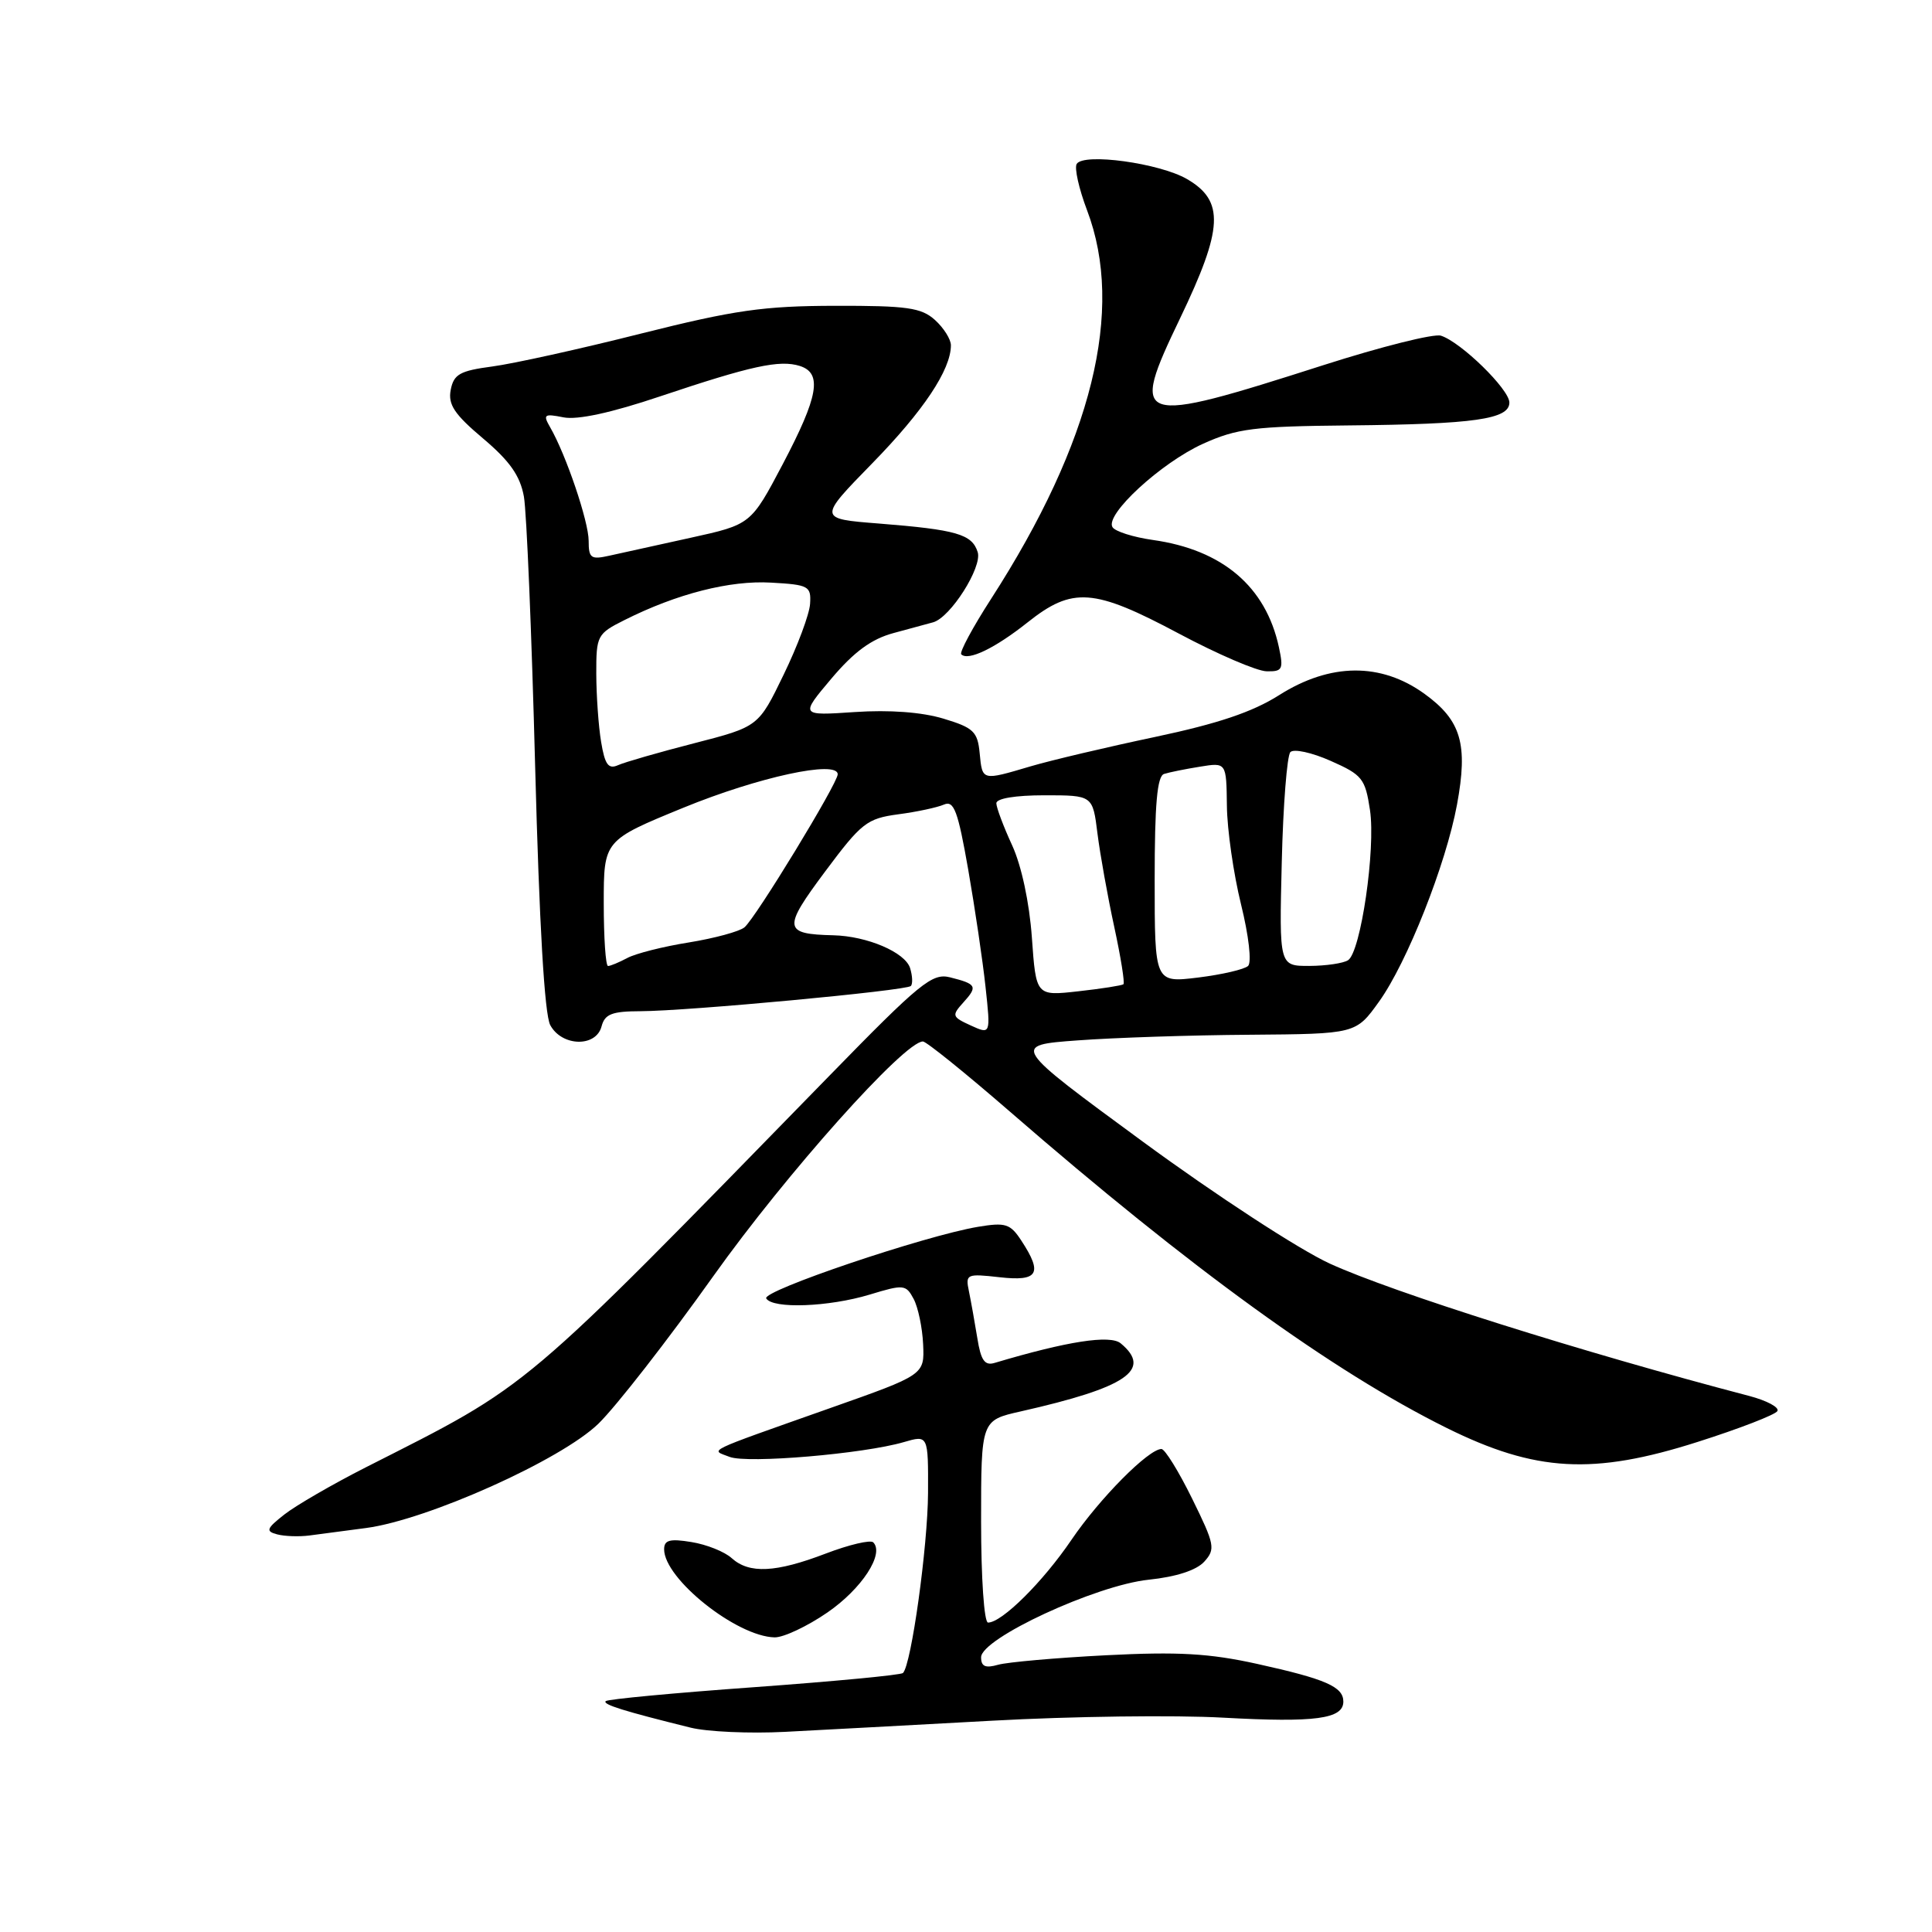 <?xml version="1.0" encoding="UTF-8" standalone="no"?>
<!DOCTYPE svg PUBLIC "-//W3C//DTD SVG 1.1//EN" "http://www.w3.org/Graphics/SVG/1.1/DTD/svg11.dtd" >
<svg xmlns="http://www.w3.org/2000/svg" xmlns:xlink="http://www.w3.org/1999/xlink" version="1.1" viewBox="0 0 256 256">
 <g >
 <path fill="currentColor"
d=" M 131.50 228.00 C 141.95 227.42 155.71 227.24 162.09 227.60 C 174.28 228.27 178.00 227.77 178.00 225.47 C 178.00 223.50 175.66 222.48 166.56 220.47 C 160.26 219.08 156.12 218.84 146.56 219.33 C 139.93 219.67 133.49 220.24 132.25 220.59 C 130.57 221.07 130.00 220.82 130.00 219.60 C 130.00 217.10 145.21 210.05 152.21 209.32 C 155.85 208.94 158.53 208.07 159.57 206.93 C 161.08 205.26 160.96 204.67 157.96 198.57 C 156.18 194.95 154.35 192.00 153.90 192.00 C 152.19 192.00 145.70 198.55 141.97 204.04 C 138.19 209.61 132.76 215.00 130.92 215.00 C 130.40 215.00 130.00 209.12 130.00 201.60 C 130.00 188.20 130.00 188.20 135.25 187.02 C 149.29 183.85 152.73 181.51 148.50 178.00 C 147.10 176.84 141.42 177.72 131.80 180.59 C 130.48 180.99 129.97 180.27 129.50 177.30 C 129.16 175.21 128.66 172.43 128.39 171.11 C 127.91 168.82 128.07 168.75 132.45 169.24 C 137.57 169.82 138.20 168.76 135.34 164.40 C 133.87 162.15 133.25 161.95 129.59 162.56 C 122.51 163.75 100.91 171.05 101.53 172.05 C 102.40 173.46 109.82 173.18 115.24 171.54 C 119.74 170.17 120.04 170.20 121.06 172.11 C 121.65 173.21 122.22 175.93 122.32 178.14 C 122.50 182.17 122.50 182.17 110.00 186.58 C 93.02 192.59 94.12 192.05 96.69 193.05 C 99.04 193.95 114.39 192.65 119.75 191.09 C 123.00 190.14 123.00 190.14 122.97 197.82 C 122.93 204.92 120.76 220.57 119.65 221.68 C 119.39 221.95 110.52 222.79 99.94 223.56 C 89.37 224.32 80.51 225.15 80.26 225.41 C 79.82 225.85 82.69 226.74 91.50 228.92 C 93.70 229.47 99.33 229.72 104.00 229.48 C 108.67 229.24 121.05 228.57 131.50 228.00 Z  M 109.64 213.66 C 114.19 210.53 117.22 205.89 115.71 204.37 C 115.34 204.01 112.52 204.67 109.43 205.85 C 102.79 208.39 99.28 208.56 96.95 206.46 C 96.02 205.61 93.62 204.65 91.62 204.33 C 88.76 203.86 88.00 204.06 88.00 205.29 C 88.00 209.20 97.61 216.85 102.64 216.96 C 103.82 216.98 106.97 215.50 109.64 213.66 Z  M 48.50 202.47 C 56.65 201.39 74.37 193.44 79.30 188.64 C 81.64 186.36 88.50 177.56 94.53 169.08 C 104.19 155.51 119.83 138.00 122.29 138.00 C 122.74 138.00 127.92 142.18 133.80 147.28 C 157.81 168.13 176.61 181.73 191.69 189.21 C 203.48 195.05 211.11 195.48 224.95 191.06 C 230.46 189.31 235.21 187.47 235.51 186.98 C 235.81 186.49 234.13 185.59 231.78 184.97 C 209.66 179.18 184.49 171.23 176.20 167.43 C 172.14 165.57 161.13 158.39 151.45 151.29 C 134.02 138.50 134.02 138.50 142.76 137.86 C 147.57 137.50 157.84 137.16 165.58 137.11 C 179.66 137.00 179.66 137.00 182.73 132.72 C 186.44 127.56 191.60 114.52 193.06 106.62 C 194.54 98.61 193.62 95.46 188.76 91.94 C 182.98 87.76 176.26 87.82 169.49 92.11 C 165.96 94.35 161.37 95.89 153.05 97.65 C 146.70 98.99 139.28 100.74 136.57 101.54 C 130.07 103.46 130.17 103.49 129.81 99.79 C 129.54 96.94 128.99 96.42 125.00 95.22 C 122.14 94.36 117.86 94.04 113.26 94.35 C 106.01 94.84 106.01 94.84 110.17 89.91 C 113.17 86.36 115.47 84.67 118.41 83.88 C 120.66 83.27 123.01 82.63 123.64 82.46 C 125.94 81.83 130.18 75.14 129.55 73.16 C 128.80 70.78 126.76 70.19 116.45 69.37 C 108.40 68.74 108.40 68.74 115.57 61.40 C 122.36 54.45 126.00 48.99 126.00 45.75 C 126.00 44.96 125.05 43.45 123.89 42.40 C 122.08 40.77 120.21 40.50 110.64 40.52 C 101.16 40.54 97.32 41.09 84.90 44.21 C 76.87 46.24 68.03 48.19 65.24 48.56 C 60.93 49.13 60.12 49.59 59.72 51.67 C 59.35 53.61 60.21 54.90 64.01 58.10 C 67.55 61.09 68.92 63.04 69.42 65.80 C 69.78 67.84 70.45 83.94 70.91 101.58 C 71.46 122.48 72.15 134.42 72.91 135.83 C 74.44 138.68 78.98 138.80 79.71 136.00 C 80.14 134.37 81.08 134.00 84.87 133.99 C 91.11 133.97 120.06 131.27 120.69 130.65 C 120.96 130.37 120.91 129.31 120.59 128.27 C 119.92 126.18 114.91 124.04 110.43 123.93 C 103.79 123.77 103.69 123.05 109.32 115.50 C 114.15 109.02 114.87 108.46 119.02 107.90 C 121.48 107.58 124.21 106.99 125.08 106.61 C 126.40 106.03 126.93 107.44 128.29 115.21 C 129.18 120.32 130.22 127.33 130.59 130.79 C 131.27 137.08 131.27 137.08 128.63 135.88 C 126.14 134.74 126.08 134.57 127.65 132.83 C 129.58 130.70 129.42 130.39 125.88 129.50 C 123.52 128.91 121.92 130.21 109.88 142.56 C 68.45 185.02 70.56 183.23 48.47 194.43 C 44.06 196.67 39.21 199.48 37.69 200.67 C 35.30 202.55 35.17 202.90 36.72 203.31 C 37.70 203.57 39.62 203.64 41.00 203.46 C 42.38 203.28 45.75 202.83 48.50 202.47 Z  M 169.46 85.75 C 167.73 77.73 161.99 72.85 152.77 71.55 C 150.17 71.18 147.76 70.42 147.41 69.85 C 146.38 68.19 153.84 61.33 159.39 58.81 C 163.90 56.77 166.17 56.49 178.71 56.37 C 195.37 56.21 200.00 55.55 200.00 53.34 C 200.00 51.59 193.58 45.32 190.93 44.48 C 190.00 44.18 182.99 45.94 175.37 48.38 C 150.30 56.41 149.64 56.19 156.37 42.17 C 162.09 30.25 162.27 26.63 157.29 23.73 C 153.66 21.62 143.59 20.23 142.67 21.72 C 142.34 22.25 142.96 25.01 144.04 27.86 C 149.05 41.05 144.72 58.57 131.32 79.36 C 128.88 83.14 127.11 86.44 127.37 86.70 C 128.28 87.62 131.84 85.90 136.16 82.47 C 142.12 77.73 144.92 77.94 156.20 83.95 C 161.32 86.68 166.55 88.93 167.83 88.95 C 169.94 89.00 170.09 88.69 169.46 85.75 Z  M 136.73 124.24 C 136.40 119.59 135.35 114.70 134.11 112.00 C 132.97 109.53 132.03 107.02 132.02 106.44 C 132.01 105.80 134.53 105.38 138.40 105.38 C 144.79 105.38 144.79 105.38 145.42 110.44 C 145.77 113.22 146.77 118.79 147.64 122.80 C 148.51 126.82 149.06 130.25 148.86 130.42 C 148.66 130.58 145.98 131.01 142.89 131.35 C 137.28 131.98 137.28 131.98 136.73 124.24 Z  M 153.00 116.58 C 153.00 106.54 153.33 102.83 154.25 102.55 C 154.94 102.33 157.07 101.90 159.00 101.59 C 162.50 101.02 162.50 101.02 162.57 106.76 C 162.60 109.92 163.45 115.80 164.44 119.82 C 165.47 123.99 165.87 127.51 165.38 127.99 C 164.89 128.45 161.91 129.14 158.75 129.53 C 153.00 130.23 153.00 130.23 153.00 116.58 Z  M 80.00 119.67 C 80.00 111.35 80.00 111.35 90.57 107.02 C 100.49 102.96 111.00 100.68 111.00 102.60 C 111.00 103.79 100.12 121.66 98.64 122.88 C 97.98 123.43 94.66 124.33 91.27 124.88 C 87.88 125.42 84.21 126.35 83.12 126.94 C 82.03 127.52 80.88 128.00 80.57 128.00 C 80.25 128.00 80.00 124.25 80.00 119.67 Z  M 169.84 114.25 C 170.02 106.69 170.54 100.12 170.98 99.66 C 171.42 99.19 173.83 99.71 176.32 100.82 C 180.51 102.67 180.90 103.16 181.53 107.34 C 182.30 112.50 180.31 126.13 178.63 127.23 C 178.01 127.64 175.70 127.98 173.50 127.99 C 169.50 128.00 169.50 128.00 169.84 114.25 Z  M 79.65 98.30 C 79.30 96.21 79.02 92.15 79.01 89.27 C 79.00 84.22 79.13 83.97 82.75 82.16 C 89.67 78.68 96.72 76.88 102.17 77.20 C 107.16 77.48 107.49 77.66 107.34 80.00 C 107.26 81.38 105.68 85.60 103.84 89.39 C 100.50 96.29 100.50 96.29 92.00 98.48 C 87.33 99.68 82.78 100.99 81.89 101.39 C 80.61 101.96 80.15 101.32 79.65 98.30 Z  M 78.00 71.66 C 78.00 69.11 75.01 60.27 72.90 56.62 C 71.92 54.92 72.10 54.79 74.66 55.30 C 76.51 55.67 81.00 54.70 87.50 52.51 C 99.54 48.47 103.31 47.65 105.98 48.49 C 108.99 49.45 108.45 52.51 103.72 61.50 C 99.50 69.50 99.50 69.50 91.50 71.26 C 87.10 72.22 82.26 73.29 80.75 73.63 C 78.30 74.18 78.00 73.97 78.00 71.66 Z "/>
</g>
</svg>